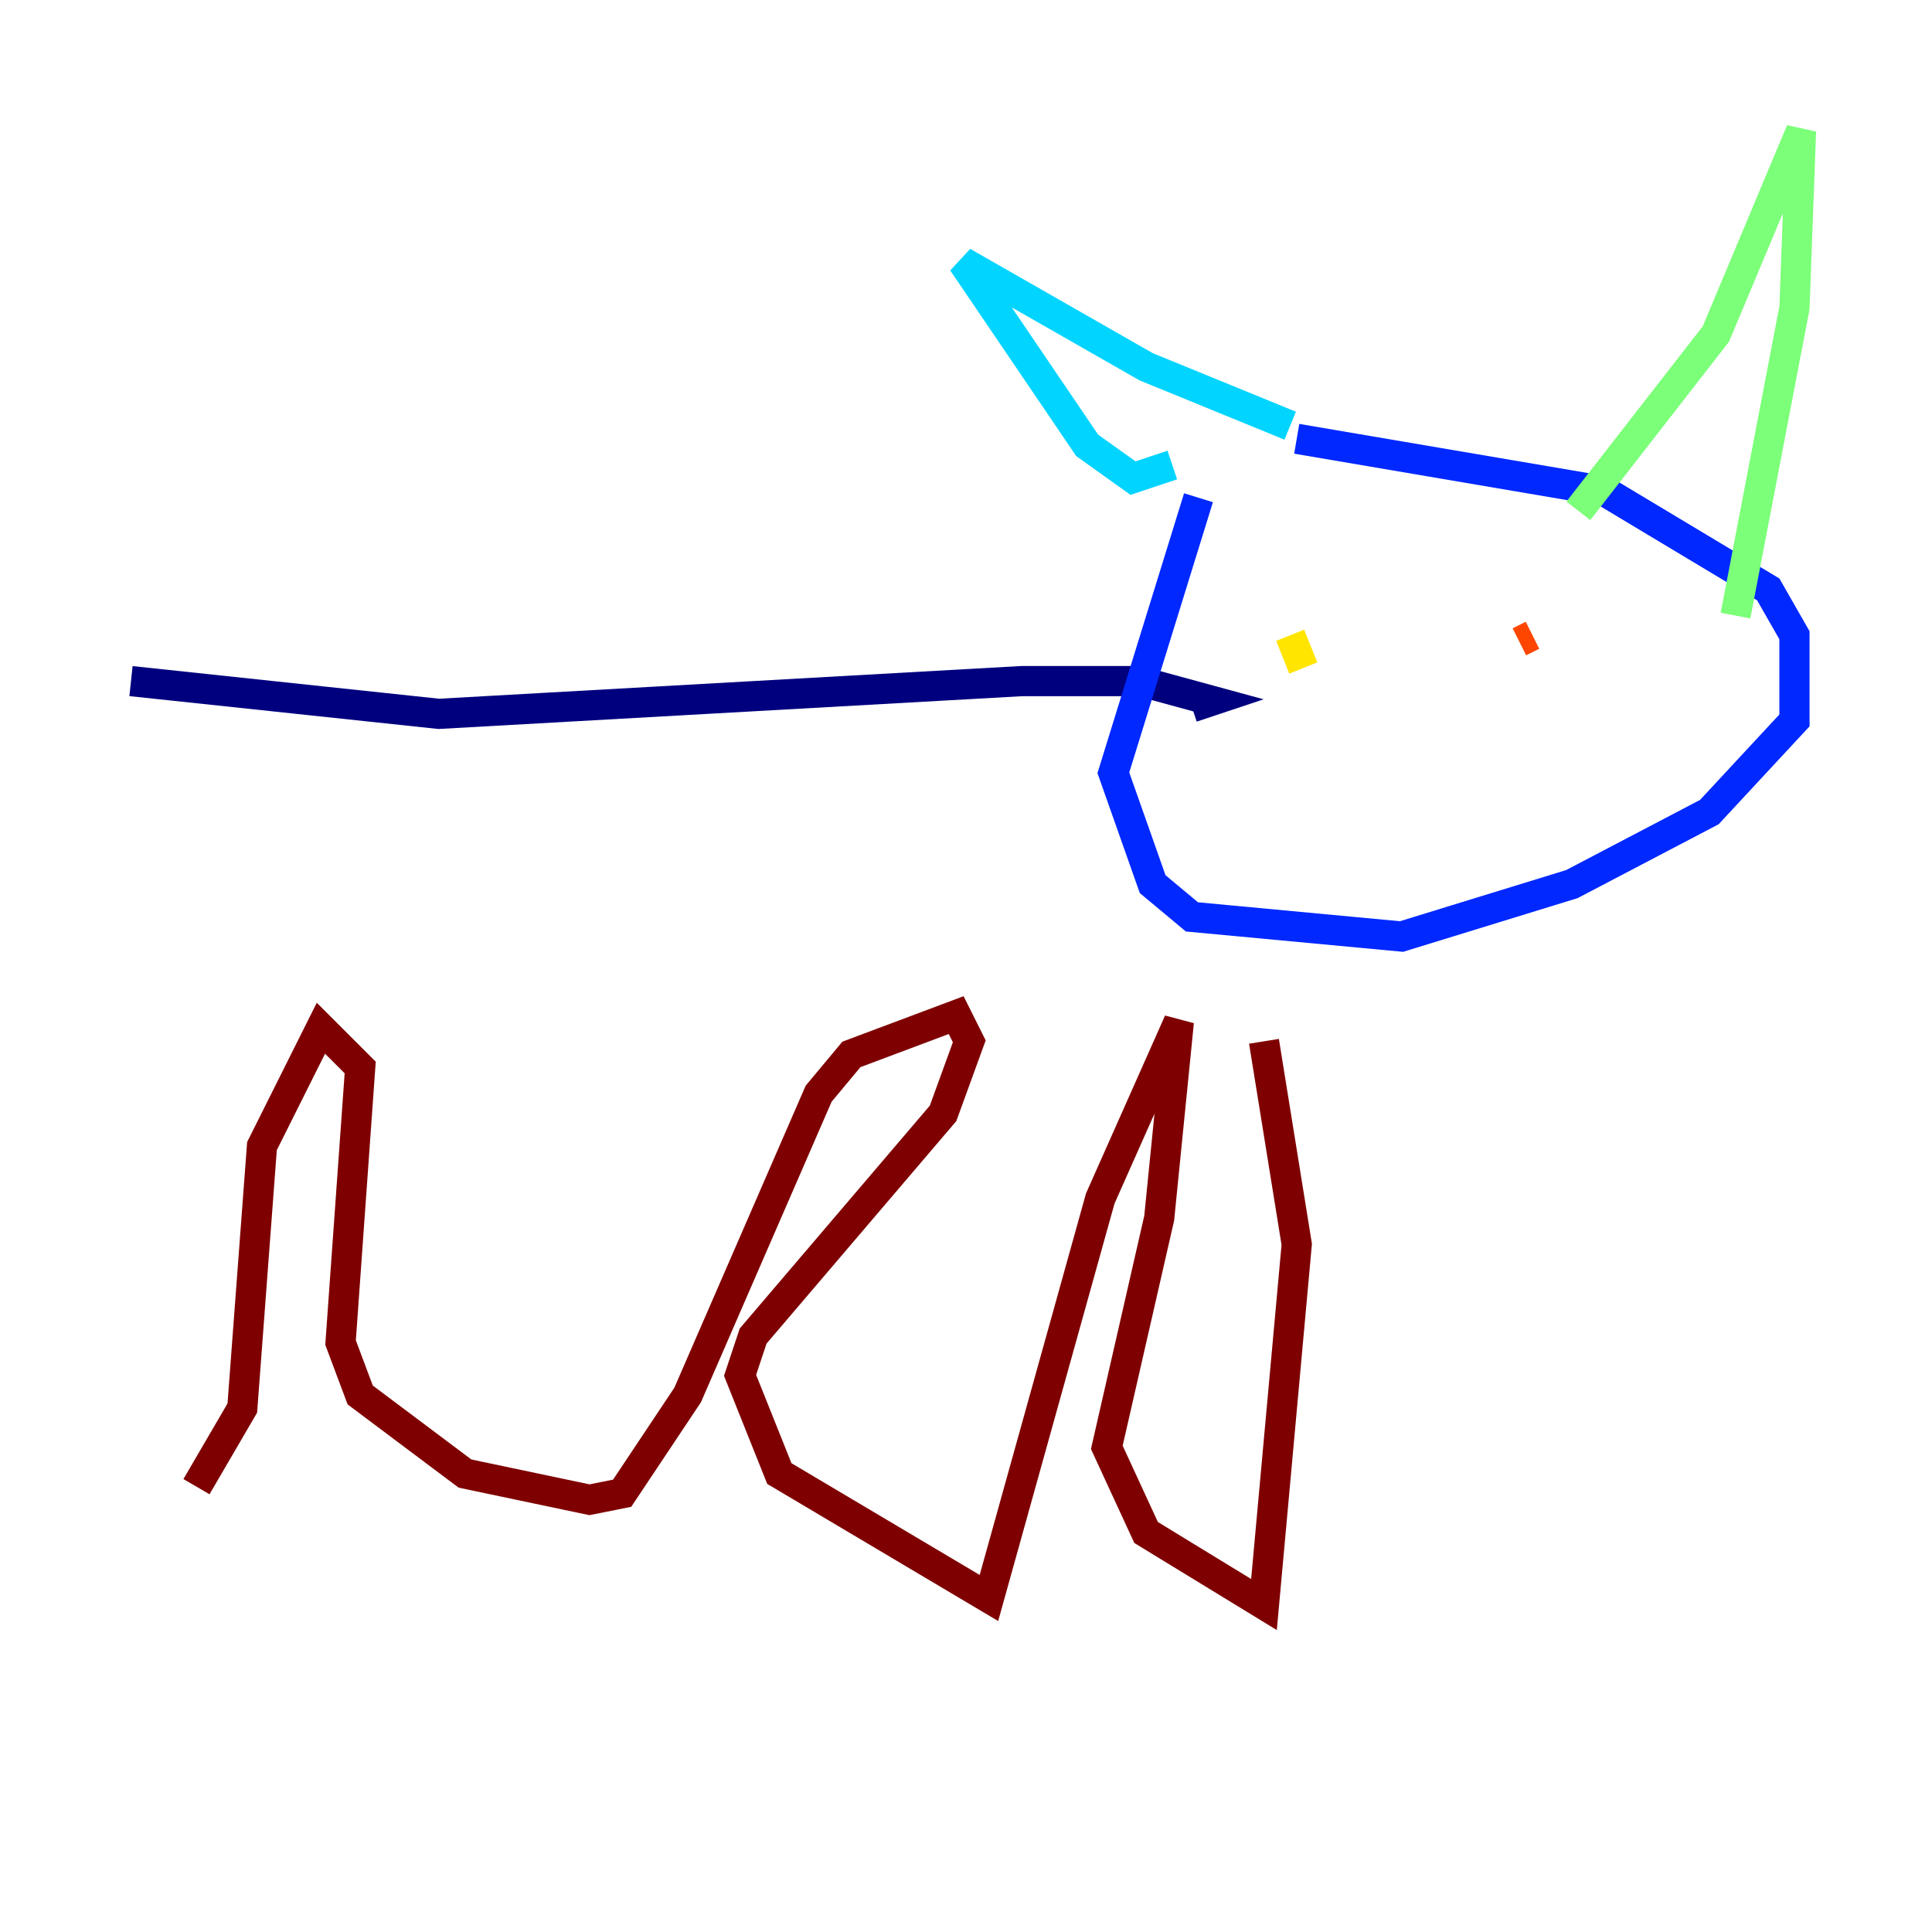 <?xml version="1.0" encoding="utf-8" ?>
<svg baseProfile="tiny" height="128" version="1.2" viewBox="0,0,128,128" width="128" xmlns="http://www.w3.org/2000/svg" xmlns:ev="http://www.w3.org/2001/xml-events" xmlns:xlink="http://www.w3.org/1999/xlink"><defs /><polyline fill="none" points="8.678,45.125 29.071,47.295 67.688,45.125 75.498,45.125 80.271,46.427 78.969,46.861" stroke="#00007f" stroke-width="2" /><polyline fill="none" points="79.403,32.976 73.763,51.2 76.366,58.576 78.969,60.746 92.854,62.047 104.136,58.576 113.248,53.803 118.888,47.729 118.888,42.088 117.153,39.051 106.305,32.542 85.912,29.071" stroke="#0028ff" stroke-width="2" /><polyline fill="none" points="77.668,30.807 75.064,31.675 72.027,29.505 63.783,17.356 75.932,24.298 85.478,28.203" stroke="#00d4ff" stroke-width="2" /><polyline fill="none" points="104.57,33.844 113.681,22.129 119.322,8.678 118.888,20.393 114.983,40.786" stroke="#7cff79" stroke-width="2" /><polyline fill="none" points="85.478,42.088 86.346,44.258" stroke="#ffe500" stroke-width="2" /><polyline fill="none" points="101.532,42.088 100.664,42.522" stroke="#ff4600" stroke-width="2" /><polyline fill="none" points="83.742,68.99 85.912,82.441 83.742,106.305 75.932,101.532 73.329,95.891 76.8,80.705 78.102,67.688 72.895,79.403 65.519,105.871 51.634,97.627 49.031,91.119 49.898,88.515 62.481,73.763 64.217,68.99 63.349,67.254 56.407,69.858 54.237,72.461 45.559,92.42 41.22,98.929 39.051,99.363 30.807,97.627 23.864,92.42 22.563,88.949 23.864,70.725 21.261,68.122 17.356,75.932 16.054,93.288 13.017,98.495" stroke="#7f0000" stroke-width="2" /></svg>